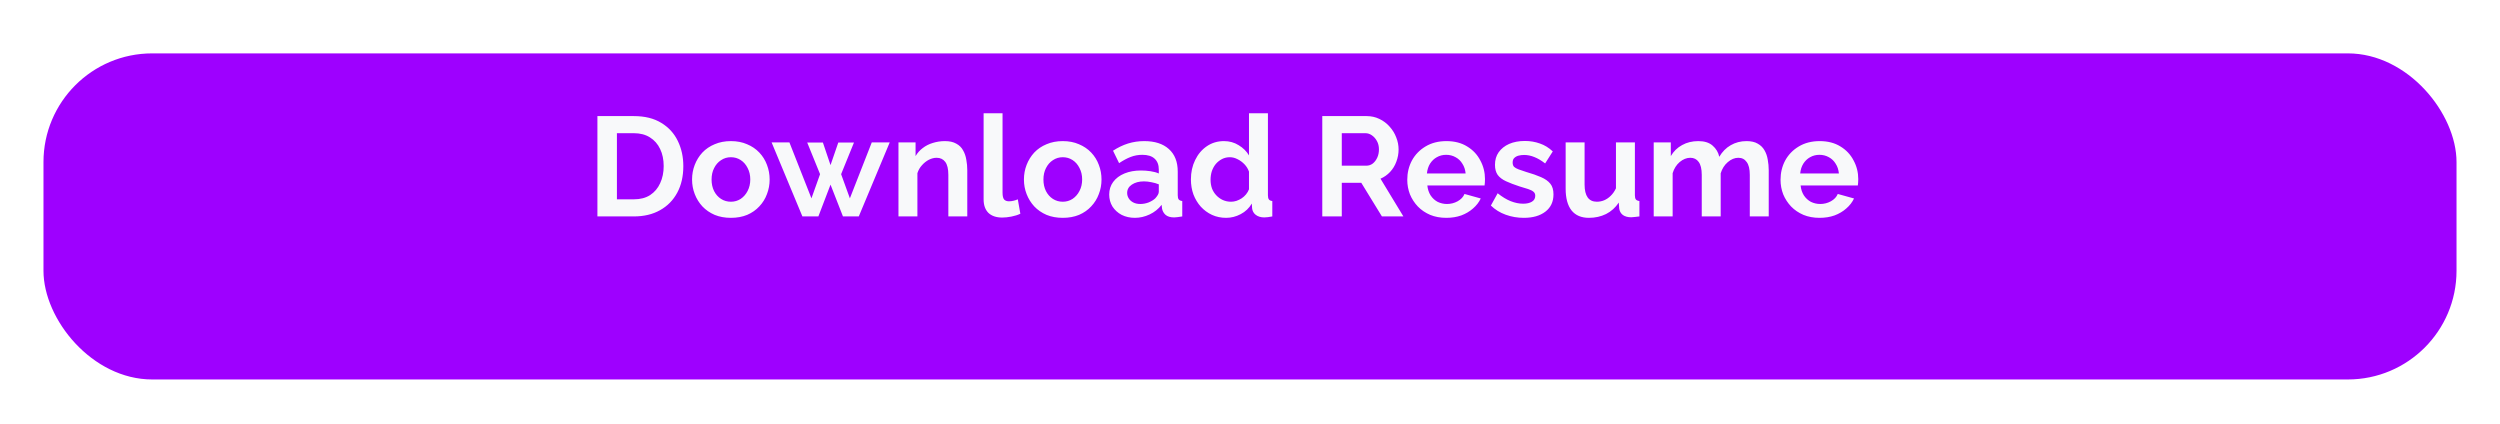 <svg width="230" height="39" viewBox="0 0 230 39" fill="none" xmlns="http://www.w3.org/2000/svg">
<g filter="url(#filter0_d_166_18)">
<rect x="4" y="0.911" width="222" height="30" rx="10" fill="#9E00FF"/>
</g>
<path d="M54.962 19.911V10.681H58.316C59.321 10.681 60.162 10.889 60.838 11.305C61.514 11.713 62.021 12.267 62.359 12.969C62.697 13.662 62.866 14.434 62.866 15.283C62.866 16.219 62.68 17.034 62.307 17.727C61.934 18.421 61.406 18.958 60.721 19.339C60.045 19.721 59.243 19.911 58.316 19.911H54.962ZM61.059 15.283C61.059 14.685 60.951 14.161 60.734 13.71C60.517 13.251 60.205 12.896 59.798 12.644C59.391 12.384 58.897 12.254 58.316 12.254H56.756V18.338H58.316C58.905 18.338 59.404 18.208 59.811 17.948C60.218 17.68 60.526 17.316 60.734 16.856C60.951 16.388 61.059 15.864 61.059 15.283ZM67.245 20.041C66.69 20.041 66.192 19.95 65.75 19.768C65.308 19.578 64.931 19.317 64.619 18.988C64.315 18.659 64.081 18.282 63.917 17.857C63.752 17.433 63.67 16.986 63.67 16.518C63.67 16.041 63.752 15.591 63.917 15.166C64.081 14.742 64.315 14.364 64.619 14.035C64.931 13.706 65.308 13.45 65.75 13.268C66.192 13.078 66.69 12.982 67.245 12.982C67.799 12.982 68.293 13.078 68.727 13.268C69.169 13.45 69.546 13.706 69.858 14.035C70.17 14.364 70.404 14.742 70.56 15.166C70.724 15.591 70.807 16.041 70.807 16.518C70.807 16.986 70.724 17.433 70.56 17.857C70.404 18.282 70.17 18.659 69.858 18.988C69.554 19.317 69.182 19.578 68.74 19.768C68.298 19.95 67.799 20.041 67.245 20.041ZM65.464 16.518C65.464 16.917 65.542 17.272 65.698 17.584C65.854 17.887 66.066 18.126 66.335 18.299C66.603 18.473 66.907 18.559 67.245 18.559C67.574 18.559 67.873 18.473 68.142 18.299C68.41 18.117 68.623 17.875 68.779 17.571C68.943 17.259 69.026 16.904 69.026 16.505C69.026 16.115 68.943 15.764 68.779 15.452C68.623 15.14 68.41 14.898 68.142 14.724C67.873 14.551 67.574 14.464 67.245 14.464C66.907 14.464 66.603 14.555 66.335 14.737C66.066 14.911 65.854 15.153 65.698 15.465C65.542 15.768 65.464 16.119 65.464 16.518ZM80.204 13.099H81.855L79.008 19.911H77.552L76.408 16.986L75.29 19.911H73.821L70.987 13.099H72.625L74.653 18.247L75.446 16.024L74.263 13.112H75.706L76.408 15.192L77.123 13.112H78.566L77.383 16.024L78.189 18.247L80.204 13.099ZM88.99 19.911H87.248V16.089C87.248 15.543 87.153 15.145 86.962 14.893C86.772 14.642 86.507 14.516 86.169 14.516C85.935 14.516 85.697 14.577 85.454 14.698C85.22 14.819 85.008 14.989 84.817 15.205C84.626 15.413 84.488 15.656 84.401 15.933V19.911H82.659V13.099H84.232V14.36C84.406 14.066 84.626 13.819 84.895 13.619C85.164 13.411 85.472 13.255 85.818 13.151C86.174 13.039 86.546 12.982 86.936 12.982C87.361 12.982 87.707 13.06 87.976 13.216C88.254 13.364 88.462 13.567 88.6 13.827C88.748 14.079 88.847 14.364 88.899 14.685C88.96 15.006 88.99 15.331 88.99 15.66V19.911ZM90.492 10.421H92.234V17.727C92.234 18.039 92.286 18.252 92.39 18.364C92.494 18.468 92.637 18.52 92.819 18.52C92.958 18.52 93.101 18.503 93.248 18.468C93.395 18.433 93.525 18.39 93.638 18.338L93.872 19.664C93.638 19.777 93.365 19.863 93.053 19.924C92.741 19.985 92.459 20.015 92.208 20.015C91.662 20.015 91.237 19.872 90.934 19.586C90.639 19.291 90.492 18.875 90.492 18.338V10.421ZM97.777 20.041C97.222 20.041 96.724 19.95 96.282 19.768C95.84 19.578 95.463 19.317 95.151 18.988C94.848 18.659 94.614 18.282 94.449 17.857C94.284 17.433 94.202 16.986 94.202 16.518C94.202 16.041 94.284 15.591 94.449 15.166C94.614 14.742 94.848 14.364 95.151 14.035C95.463 13.706 95.84 13.45 96.282 13.268C96.724 13.078 97.222 12.982 97.777 12.982C98.332 12.982 98.826 13.078 99.259 13.268C99.701 13.45 100.078 13.706 100.39 14.035C100.702 14.364 100.936 14.742 101.092 15.166C101.257 15.591 101.339 16.041 101.339 16.518C101.339 16.986 101.257 17.433 101.092 17.857C100.936 18.282 100.702 18.659 100.39 18.988C100.087 19.317 99.714 19.578 99.272 19.768C98.83 19.95 98.332 20.041 97.777 20.041ZM95.996 16.518C95.996 16.917 96.074 17.272 96.23 17.584C96.386 17.887 96.598 18.126 96.867 18.299C97.136 18.473 97.439 18.559 97.777 18.559C98.106 18.559 98.405 18.473 98.674 18.299C98.943 18.117 99.155 17.875 99.311 17.571C99.476 17.259 99.558 16.904 99.558 16.505C99.558 16.115 99.476 15.764 99.311 15.452C99.155 15.14 98.943 14.898 98.674 14.724C98.405 14.551 98.106 14.464 97.777 14.464C97.439 14.464 97.136 14.555 96.867 14.737C96.598 14.911 96.386 15.153 96.23 15.465C96.074 15.768 95.996 16.119 95.996 16.518ZM102.047 17.896C102.047 17.454 102.168 17.069 102.411 16.739C102.662 16.401 103.009 16.141 103.451 15.959C103.893 15.777 104.4 15.686 104.972 15.686C105.258 15.686 105.548 15.708 105.843 15.751C106.137 15.794 106.393 15.864 106.61 15.959V15.595C106.61 15.162 106.48 14.828 106.22 14.594C105.968 14.36 105.591 14.243 105.089 14.243C104.716 14.243 104.361 14.308 104.023 14.438C103.685 14.568 103.329 14.759 102.957 15.01L102.398 13.866C102.848 13.572 103.308 13.351 103.776 13.203C104.252 13.056 104.751 12.982 105.271 12.982C106.241 12.982 106.995 13.225 107.533 13.71C108.079 14.195 108.352 14.889 108.352 15.79V17.961C108.352 18.143 108.382 18.273 108.443 18.351C108.512 18.429 108.62 18.477 108.768 18.494V19.911C108.612 19.937 108.469 19.959 108.339 19.976C108.217 19.994 108.113 20.002 108.027 20.002C107.68 20.002 107.416 19.924 107.234 19.768C107.06 19.612 106.952 19.422 106.909 19.196L106.87 18.845C106.575 19.227 106.207 19.521 105.765 19.729C105.323 19.937 104.872 20.041 104.413 20.041C103.962 20.041 103.555 19.95 103.191 19.768C102.835 19.578 102.554 19.322 102.346 19.001C102.146 18.672 102.047 18.303 102.047 17.896ZM106.285 18.247C106.38 18.143 106.458 18.039 106.519 17.935C106.579 17.831 106.61 17.736 106.61 17.649V16.96C106.402 16.873 106.176 16.808 105.934 16.765C105.691 16.713 105.461 16.687 105.245 16.687C104.794 16.687 104.421 16.787 104.127 16.986C103.841 17.177 103.698 17.433 103.698 17.753C103.698 17.927 103.745 18.091 103.841 18.247C103.936 18.403 104.075 18.529 104.257 18.624C104.439 18.72 104.655 18.767 104.907 18.767C105.167 18.767 105.422 18.72 105.674 18.624C105.925 18.52 106.129 18.395 106.285 18.247ZM109.564 16.505C109.564 15.847 109.694 15.253 109.954 14.724C110.214 14.187 110.573 13.762 111.033 13.45C111.492 13.138 112.016 12.982 112.606 12.982C113.108 12.982 113.559 13.108 113.958 13.359C114.365 13.602 114.681 13.914 114.907 14.295V10.421H116.649V17.961C116.649 18.143 116.679 18.273 116.74 18.351C116.8 18.429 116.904 18.477 117.052 18.494V19.911C116.748 19.972 116.501 20.002 116.311 20.002C115.999 20.002 115.739 19.924 115.531 19.768C115.331 19.612 115.219 19.409 115.193 19.157L115.167 18.728C114.915 19.153 114.573 19.478 114.14 19.703C113.715 19.928 113.269 20.041 112.801 20.041C112.333 20.041 111.899 19.95 111.501 19.768C111.111 19.586 110.768 19.335 110.474 19.014C110.188 18.694 109.962 18.321 109.798 17.896C109.642 17.463 109.564 16.999 109.564 16.505ZM114.907 17.415V15.79C114.82 15.539 114.681 15.313 114.491 15.114C114.3 14.915 114.088 14.759 113.854 14.646C113.62 14.525 113.386 14.464 113.152 14.464C112.883 14.464 112.64 14.521 112.424 14.633C112.207 14.746 112.016 14.898 111.852 15.088C111.696 15.279 111.574 15.5 111.488 15.751C111.41 16.003 111.371 16.267 111.371 16.544C111.371 16.822 111.414 17.086 111.501 17.337C111.596 17.58 111.73 17.792 111.904 17.974C112.077 18.156 112.276 18.299 112.502 18.403C112.736 18.507 112.987 18.559 113.256 18.559C113.42 18.559 113.585 18.533 113.75 18.481C113.923 18.421 114.083 18.343 114.231 18.247C114.387 18.143 114.521 18.022 114.634 17.883C114.755 17.736 114.846 17.58 114.907 17.415ZM121.65 19.911V10.681H125.732C126.157 10.681 126.547 10.768 126.902 10.941C127.266 11.114 127.578 11.348 127.838 11.643C128.107 11.938 128.311 12.267 128.449 12.631C128.597 12.995 128.67 13.368 128.67 13.749C128.67 14.139 128.601 14.516 128.462 14.88C128.332 15.236 128.142 15.547 127.89 15.816C127.639 16.085 127.344 16.293 127.006 16.44L129.112 19.911H127.136L125.238 16.817H123.444V19.911H121.65ZM123.444 15.244H125.693C125.919 15.244 126.118 15.179 126.291 15.049C126.465 14.911 126.603 14.729 126.707 14.503C126.811 14.278 126.863 14.027 126.863 13.749C126.863 13.454 126.803 13.199 126.681 12.982C126.56 12.757 126.404 12.579 126.213 12.449C126.031 12.319 125.832 12.254 125.615 12.254H123.444V15.244ZM133.057 20.041C132.511 20.041 132.017 19.95 131.575 19.768C131.133 19.578 130.756 19.322 130.444 19.001C130.132 18.672 129.89 18.299 129.716 17.883C129.552 17.459 129.469 17.012 129.469 16.544C129.469 15.894 129.612 15.3 129.898 14.763C130.193 14.226 130.609 13.797 131.146 13.476C131.692 13.147 132.334 12.982 133.07 12.982C133.816 12.982 134.453 13.147 134.981 13.476C135.51 13.797 135.913 14.226 136.19 14.763C136.476 15.292 136.619 15.864 136.619 16.479C136.619 16.583 136.615 16.692 136.606 16.804C136.598 16.908 136.589 16.995 136.58 17.064H131.315C131.35 17.411 131.45 17.714 131.614 17.974C131.788 18.234 132.004 18.433 132.264 18.572C132.533 18.702 132.819 18.767 133.122 18.767C133.469 18.767 133.794 18.685 134.097 18.52C134.409 18.347 134.622 18.122 134.734 17.844L136.229 18.26C136.065 18.607 135.826 18.915 135.514 19.183C135.211 19.452 134.851 19.664 134.435 19.82C134.019 19.968 133.56 20.041 133.057 20.041ZM131.276 15.959H134.838C134.804 15.613 134.704 15.313 134.539 15.062C134.383 14.802 134.175 14.603 133.915 14.464C133.655 14.317 133.365 14.243 133.044 14.243C132.732 14.243 132.446 14.317 132.186 14.464C131.935 14.603 131.727 14.802 131.562 15.062C131.406 15.313 131.311 15.613 131.276 15.959ZM140.19 20.041C139.609 20.041 139.054 19.946 138.526 19.755C137.997 19.564 137.542 19.283 137.161 18.91L137.785 17.779C138.192 18.108 138.591 18.351 138.981 18.507C139.379 18.663 139.761 18.741 140.125 18.741C140.463 18.741 140.731 18.68 140.931 18.559C141.139 18.438 141.243 18.256 141.243 18.013C141.243 17.849 141.186 17.723 141.074 17.636C140.961 17.541 140.796 17.459 140.58 17.389C140.372 17.32 140.116 17.242 139.813 17.155C139.31 16.991 138.89 16.83 138.552 16.674C138.214 16.518 137.958 16.323 137.785 16.089C137.62 15.847 137.538 15.539 137.538 15.166C137.538 14.716 137.65 14.33 137.876 14.009C138.11 13.68 138.43 13.424 138.838 13.242C139.254 13.06 139.739 12.969 140.294 12.969C140.779 12.969 141.238 13.047 141.672 13.203C142.105 13.351 142.499 13.593 142.855 13.931L142.153 15.036C141.806 14.768 141.477 14.572 141.165 14.451C140.853 14.321 140.536 14.256 140.216 14.256C140.034 14.256 139.86 14.278 139.696 14.321C139.54 14.364 139.41 14.438 139.306 14.542C139.21 14.637 139.163 14.776 139.163 14.958C139.163 15.123 139.206 15.253 139.293 15.348C139.388 15.435 139.527 15.513 139.709 15.582C139.899 15.652 140.129 15.729 140.398 15.816C140.944 15.972 141.403 16.133 141.776 16.297C142.157 16.462 142.443 16.666 142.634 16.908C142.824 17.142 142.92 17.467 142.92 17.883C142.92 18.559 142.673 19.088 142.179 19.469C141.685 19.851 141.022 20.041 140.19 20.041ZM144.04 17.363V13.099H145.782V16.986C145.782 17.506 145.877 17.901 146.068 18.169C146.258 18.429 146.54 18.559 146.913 18.559C147.138 18.559 147.359 18.516 147.576 18.429C147.801 18.334 148.005 18.195 148.187 18.013C148.377 17.831 148.538 17.602 148.668 17.324V13.099H150.41V17.961C150.41 18.143 150.44 18.273 150.501 18.351C150.57 18.429 150.678 18.477 150.826 18.494V19.911C150.652 19.937 150.505 19.954 150.384 19.963C150.271 19.98 150.167 19.989 150.072 19.989C149.76 19.989 149.504 19.92 149.305 19.781C149.114 19.634 149.001 19.434 148.967 19.183L148.928 18.637C148.624 19.096 148.234 19.448 147.758 19.69C147.281 19.924 146.757 20.041 146.185 20.041C145.483 20.041 144.95 19.816 144.586 19.365C144.222 18.906 144.04 18.238 144.04 17.363ZM162.723 19.911H160.981V16.089C160.981 15.552 160.885 15.158 160.695 14.906C160.513 14.646 160.257 14.516 159.928 14.516C159.59 14.516 159.265 14.65 158.953 14.919C158.649 15.179 158.433 15.521 158.303 15.946V19.911H156.561V16.089C156.561 15.543 156.465 15.145 156.275 14.893C156.093 14.642 155.837 14.516 155.508 14.516C155.17 14.516 154.845 14.646 154.533 14.906C154.229 15.166 154.013 15.508 153.883 15.933V19.911H152.141V13.099H153.714V14.36C153.974 13.918 154.32 13.58 154.754 13.346C155.187 13.104 155.685 12.982 156.249 12.982C156.812 12.982 157.25 13.121 157.562 13.398C157.882 13.675 158.086 14.018 158.173 14.425C158.45 13.957 158.801 13.602 159.226 13.359C159.659 13.108 160.144 12.982 160.682 12.982C161.106 12.982 161.449 13.06 161.709 13.216C161.977 13.364 162.185 13.567 162.333 13.827C162.48 14.079 162.58 14.364 162.632 14.685C162.692 15.006 162.723 15.331 162.723 15.66V19.911ZM167.398 20.041C166.852 20.041 166.358 19.95 165.916 19.768C165.474 19.578 165.097 19.322 164.785 19.001C164.473 18.672 164.231 18.299 164.057 17.883C163.893 17.459 163.81 17.012 163.81 16.544C163.81 15.894 163.953 15.3 164.239 14.763C164.534 14.226 164.95 13.797 165.487 13.476C166.033 13.147 166.675 12.982 167.411 12.982C168.157 12.982 168.794 13.147 169.322 13.476C169.851 13.797 170.254 14.226 170.531 14.763C170.817 15.292 170.96 15.864 170.96 16.479C170.96 16.583 170.956 16.692 170.947 16.804C170.939 16.908 170.93 16.995 170.921 17.064H165.656C165.691 17.411 165.791 17.714 165.955 17.974C166.129 18.234 166.345 18.433 166.605 18.572C166.874 18.702 167.16 18.767 167.463 18.767C167.81 18.767 168.135 18.685 168.438 18.52C168.75 18.347 168.963 18.122 169.075 17.844L170.57 18.26C170.406 18.607 170.167 18.915 169.855 19.183C169.552 19.452 169.192 19.664 168.776 19.82C168.36 19.968 167.901 20.041 167.398 20.041ZM165.617 15.959H169.179C169.145 15.613 169.045 15.313 168.88 15.062C168.724 14.802 168.516 14.603 168.256 14.464C167.996 14.317 167.706 14.243 167.385 14.243C167.073 14.243 166.787 14.317 166.527 14.464C166.276 14.603 166.068 14.802 165.903 15.062C165.747 15.313 165.652 15.613 165.617 15.959Z" fill="#F8F9FA"/>
<defs>
<filter id="filter0_d_166_18" x="0" y="0.911" width="230" height="38" filterUnits="userSpaceOnUse" color-interpolation-filters="sRGB">
<feFlood flood-opacity="0" result="BackgroundImageFix"/>
<feColorMatrix in="SourceAlpha" type="matrix" values="0 0 0 0 0 0 0 0 0 0 0 0 0 0 0 0 0 0 127 0" result="hardAlpha"/>
<feOffset dy="4"/>
<feGaussianBlur stdDeviation="2"/>
<feComposite in2="hardAlpha" operator="out"/>
<feColorMatrix type="matrix" values="0 0 0 0 0 0 0 0 0 0 0 0 0 0 0 0 0 0 0.25 0"/>
<feBlend mode="normal" in2="BackgroundImageFix" result="effect1_dropShadow_166_18"/>
<feBlend mode="normal" in="SourceGraphic" in2="effect1_dropShadow_166_18" result="shape"/>
</filter>
</defs>
</svg>
